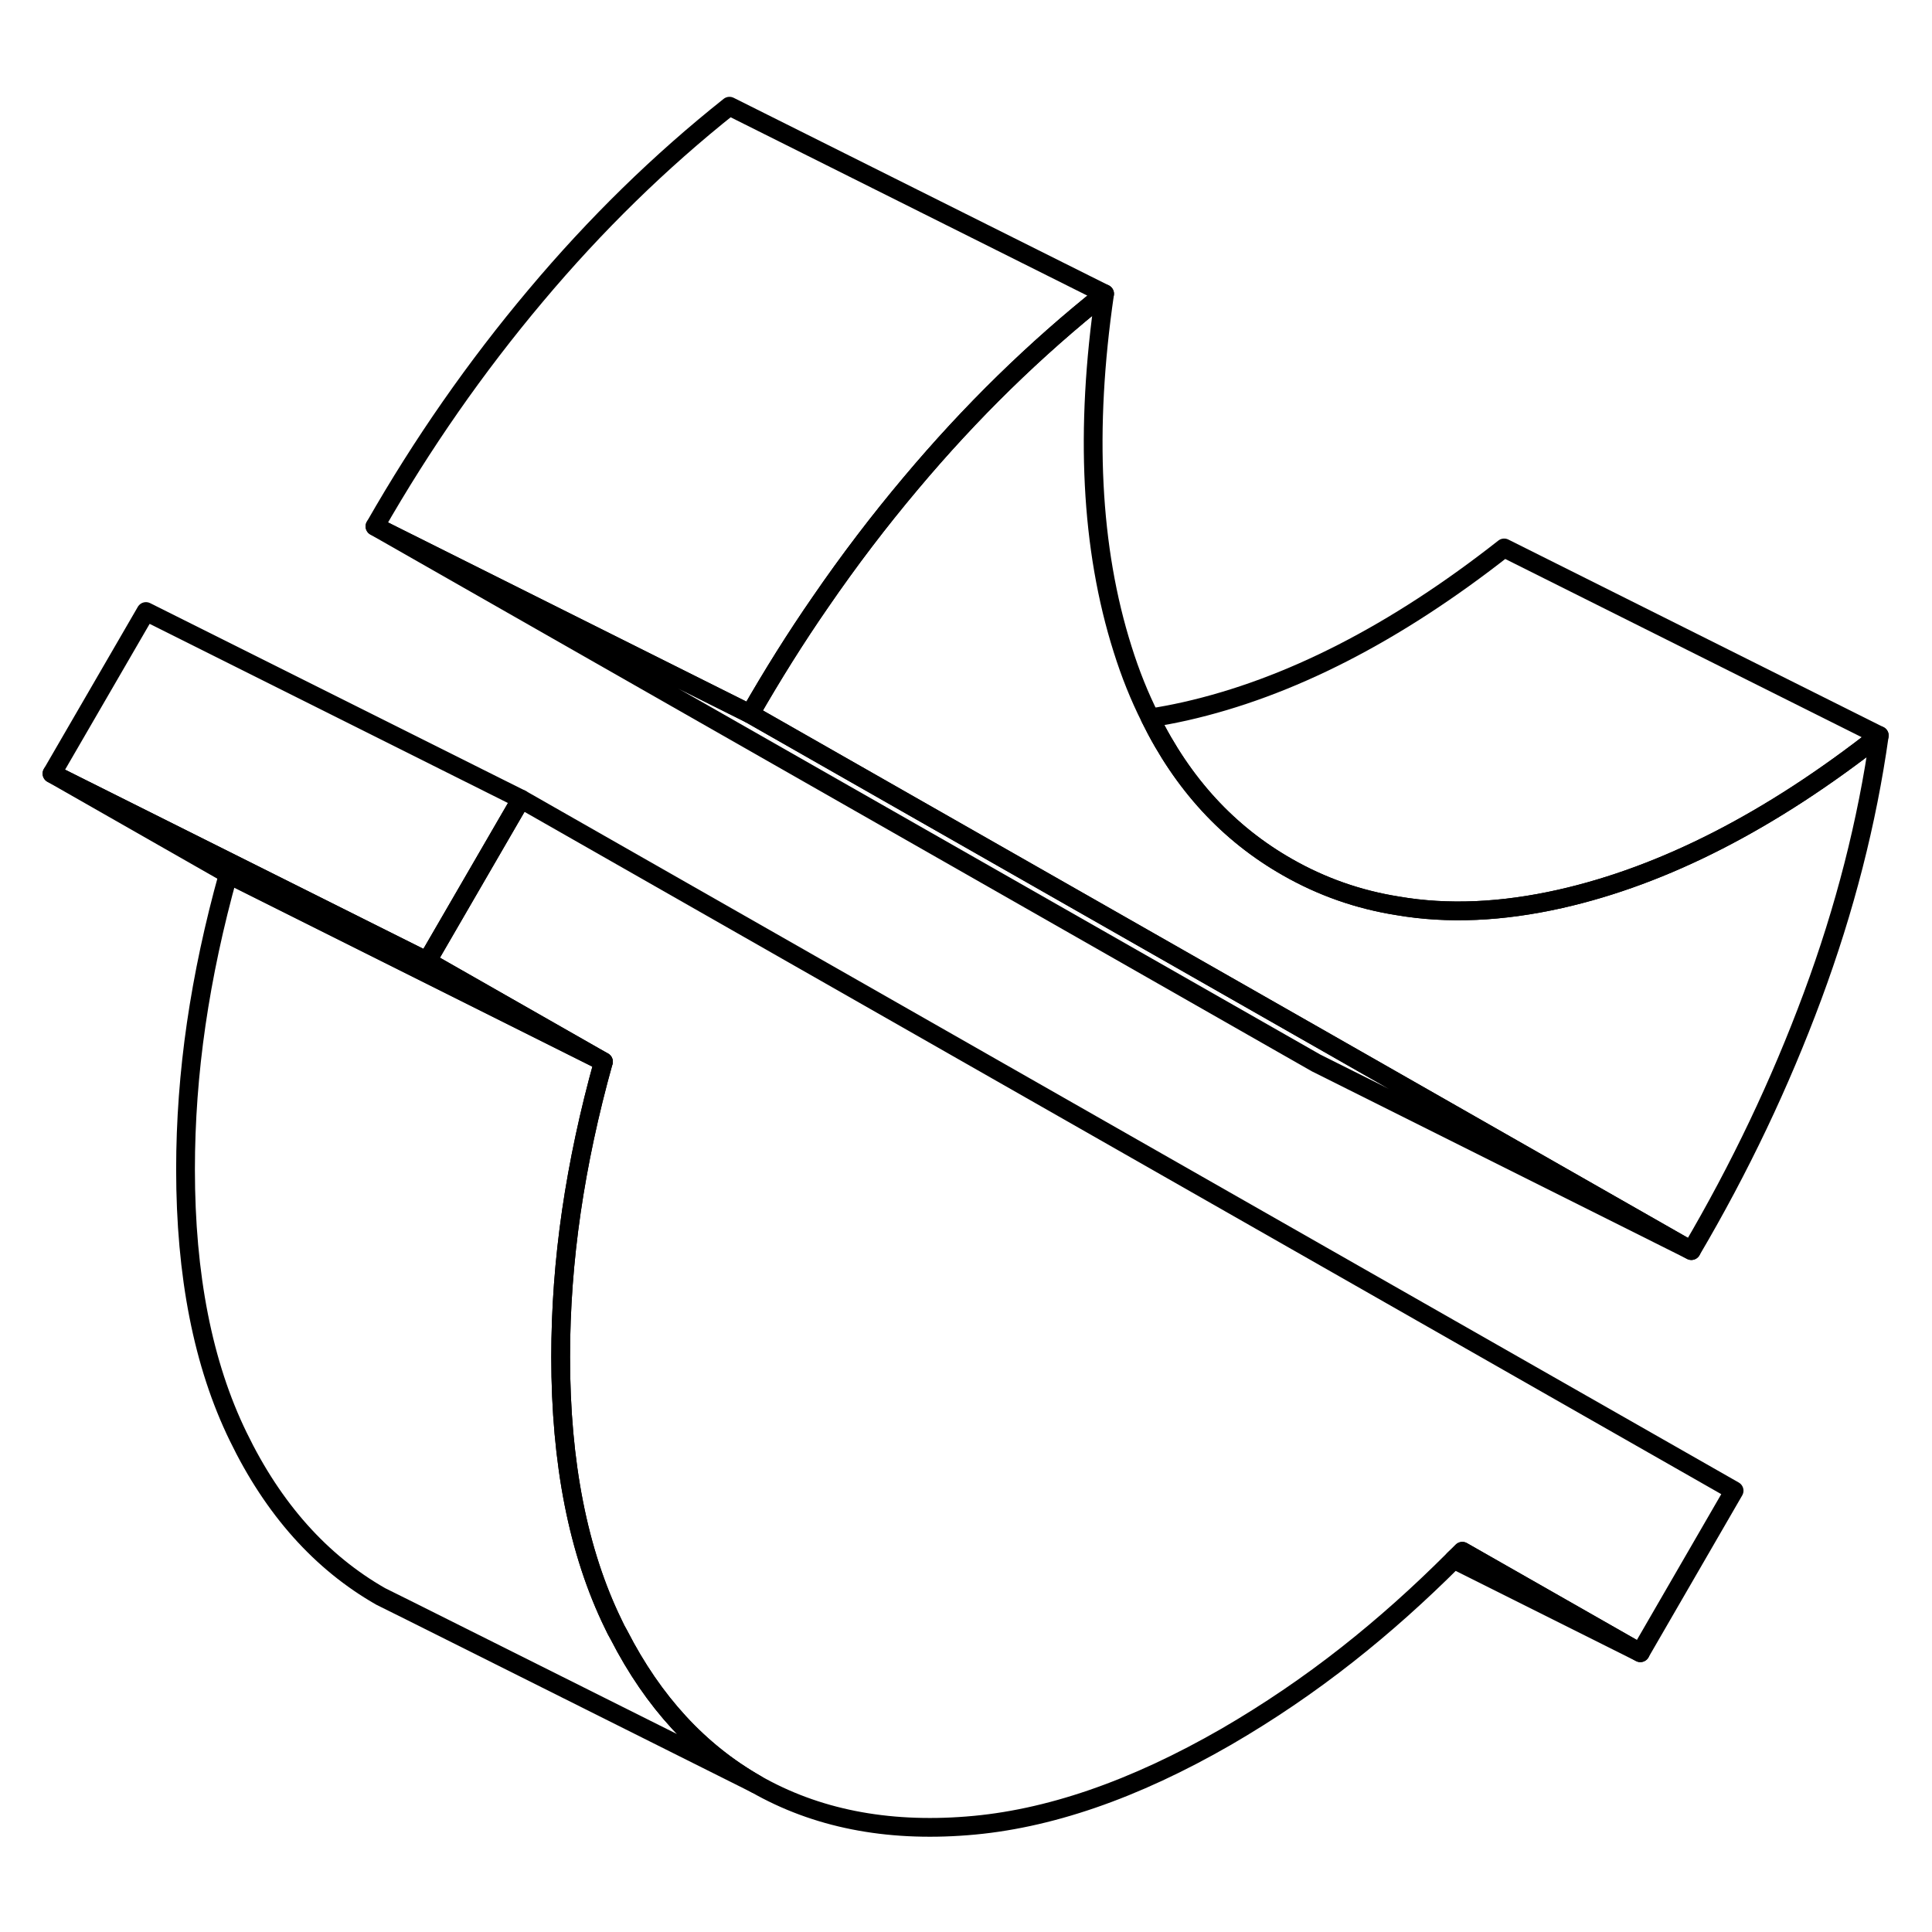 <svg width="24" height="24" viewBox="0 0 103 97" fill="none" xmlns="http://www.w3.org/2000/svg" stroke-width="1px" stroke-linecap="round" stroke-linejoin="round">
    <path d="M92.45 76.472L87.45 85.112L77.96 79.702C77.81 79.852 77.66 80.002 77.51 80.142C75.66 81.992 73.78 83.672 71.85 85.192C69.77 86.832 67.61 88.292 65.39 89.582C60.47 92.422 55.85 94.012 51.55 94.342C47.24 94.682 43.49 93.932 40.3 92.112C37.27 90.382 34.831 87.742 33.001 84.172C32.891 83.982 32.79 83.792 32.7 83.592C30.82 79.742 29.89 74.982 29.89 69.342C29.89 66.782 30.08 64.202 30.46 61.592C30.84 58.992 31.41 56.322 32.17 53.602L22.77 48.242L27.17 40.652L27.78 39.602L92.45 76.472Z" stroke="currentColor" stroke-linejoin="round"/>
    <path d="M100.19 36.212C99.54 40.822 98.36 45.452 96.63 50.112C94.9 54.772 92.75 59.292 90.17 63.672L70.78 52.612L39.99 35.062C41.17 33.002 42.42 31.002 43.75 29.082C45.26 26.882 46.86 24.782 48.56 22.762C51.75 18.962 55.19 15.602 58.89 12.662C57.83 19.922 58.15 26.242 59.85 31.612C60.26 32.922 60.75 34.142 61.32 35.272C63.05 38.792 65.49 41.442 68.64 43.232C70.46 44.272 72.42 44.962 74.51 45.292C77.18 45.752 80.07 45.622 83.18 44.922C88.72 43.672 94.39 40.772 100.19 36.212Z" stroke="currentColor" stroke-linejoin="round"/>
    <path d="M22.77 48.242L2.771 38.242L12.17 43.602L32.17 53.602L22.77 48.242Z" stroke="currentColor" stroke-linejoin="round"/>
    <path d="M40.3 92.112L21.831 82.872L20.3 82.112C17.11 80.292 14.571 77.452 12.701 73.592C10.821 69.742 9.891 64.982 9.891 59.342C9.891 56.782 10.081 54.202 10.461 51.592C10.841 48.992 11.411 46.322 12.171 43.602L32.171 53.602C31.411 56.322 30.841 58.992 30.461 61.592C30.081 64.202 29.891 66.782 29.891 69.342C29.891 74.982 30.821 79.742 32.701 83.592C32.791 83.792 32.891 83.982 33.001 84.172C34.831 87.742 37.27 90.382 40.3 92.112Z" stroke="currentColor" stroke-linejoin="round"/>
    <path d="M90.17 63.672L70.17 53.672L19.99 25.062L39.99 35.062L70.78 52.612L90.17 63.672Z" stroke="currentColor" stroke-linejoin="round"/>
    <path d="M100.19 36.212C94.39 40.772 88.72 43.672 83.18 44.922C80.07 45.622 77.18 45.752 74.51 45.292C72.421 44.962 70.46 44.272 68.64 43.232C65.49 41.442 63.05 38.792 61.32 35.272C61.93 35.182 62.55 35.062 63.18 34.922C68.72 33.672 74.39 30.772 80.19 26.212L100.19 36.212Z" stroke="currentColor" stroke-linejoin="round"/>
    <path d="M58.89 12.662C55.19 15.602 51.75 18.962 48.56 22.762C46.86 24.782 45.26 26.882 43.75 29.082C42.42 31.002 41.17 33.002 39.99 35.062L19.99 25.062C22.51 20.652 25.37 16.552 28.56 12.762C31.75 8.962 35.19 5.602 38.89 2.662L58.89 12.662Z" stroke="currentColor" stroke-linejoin="round"/>
    <path d="M27.78 39.602L27.17 40.652L22.77 48.242L2.771 38.242L7.781 29.602L27.78 39.602Z" stroke="currentColor" stroke-linejoin="round"/>
    <path d="M87.451 85.112L77.511 80.142C77.661 80.002 77.811 79.852 77.961 79.702L87.451 85.112Z" stroke="currentColor" stroke-linejoin="round"/>
</svg>